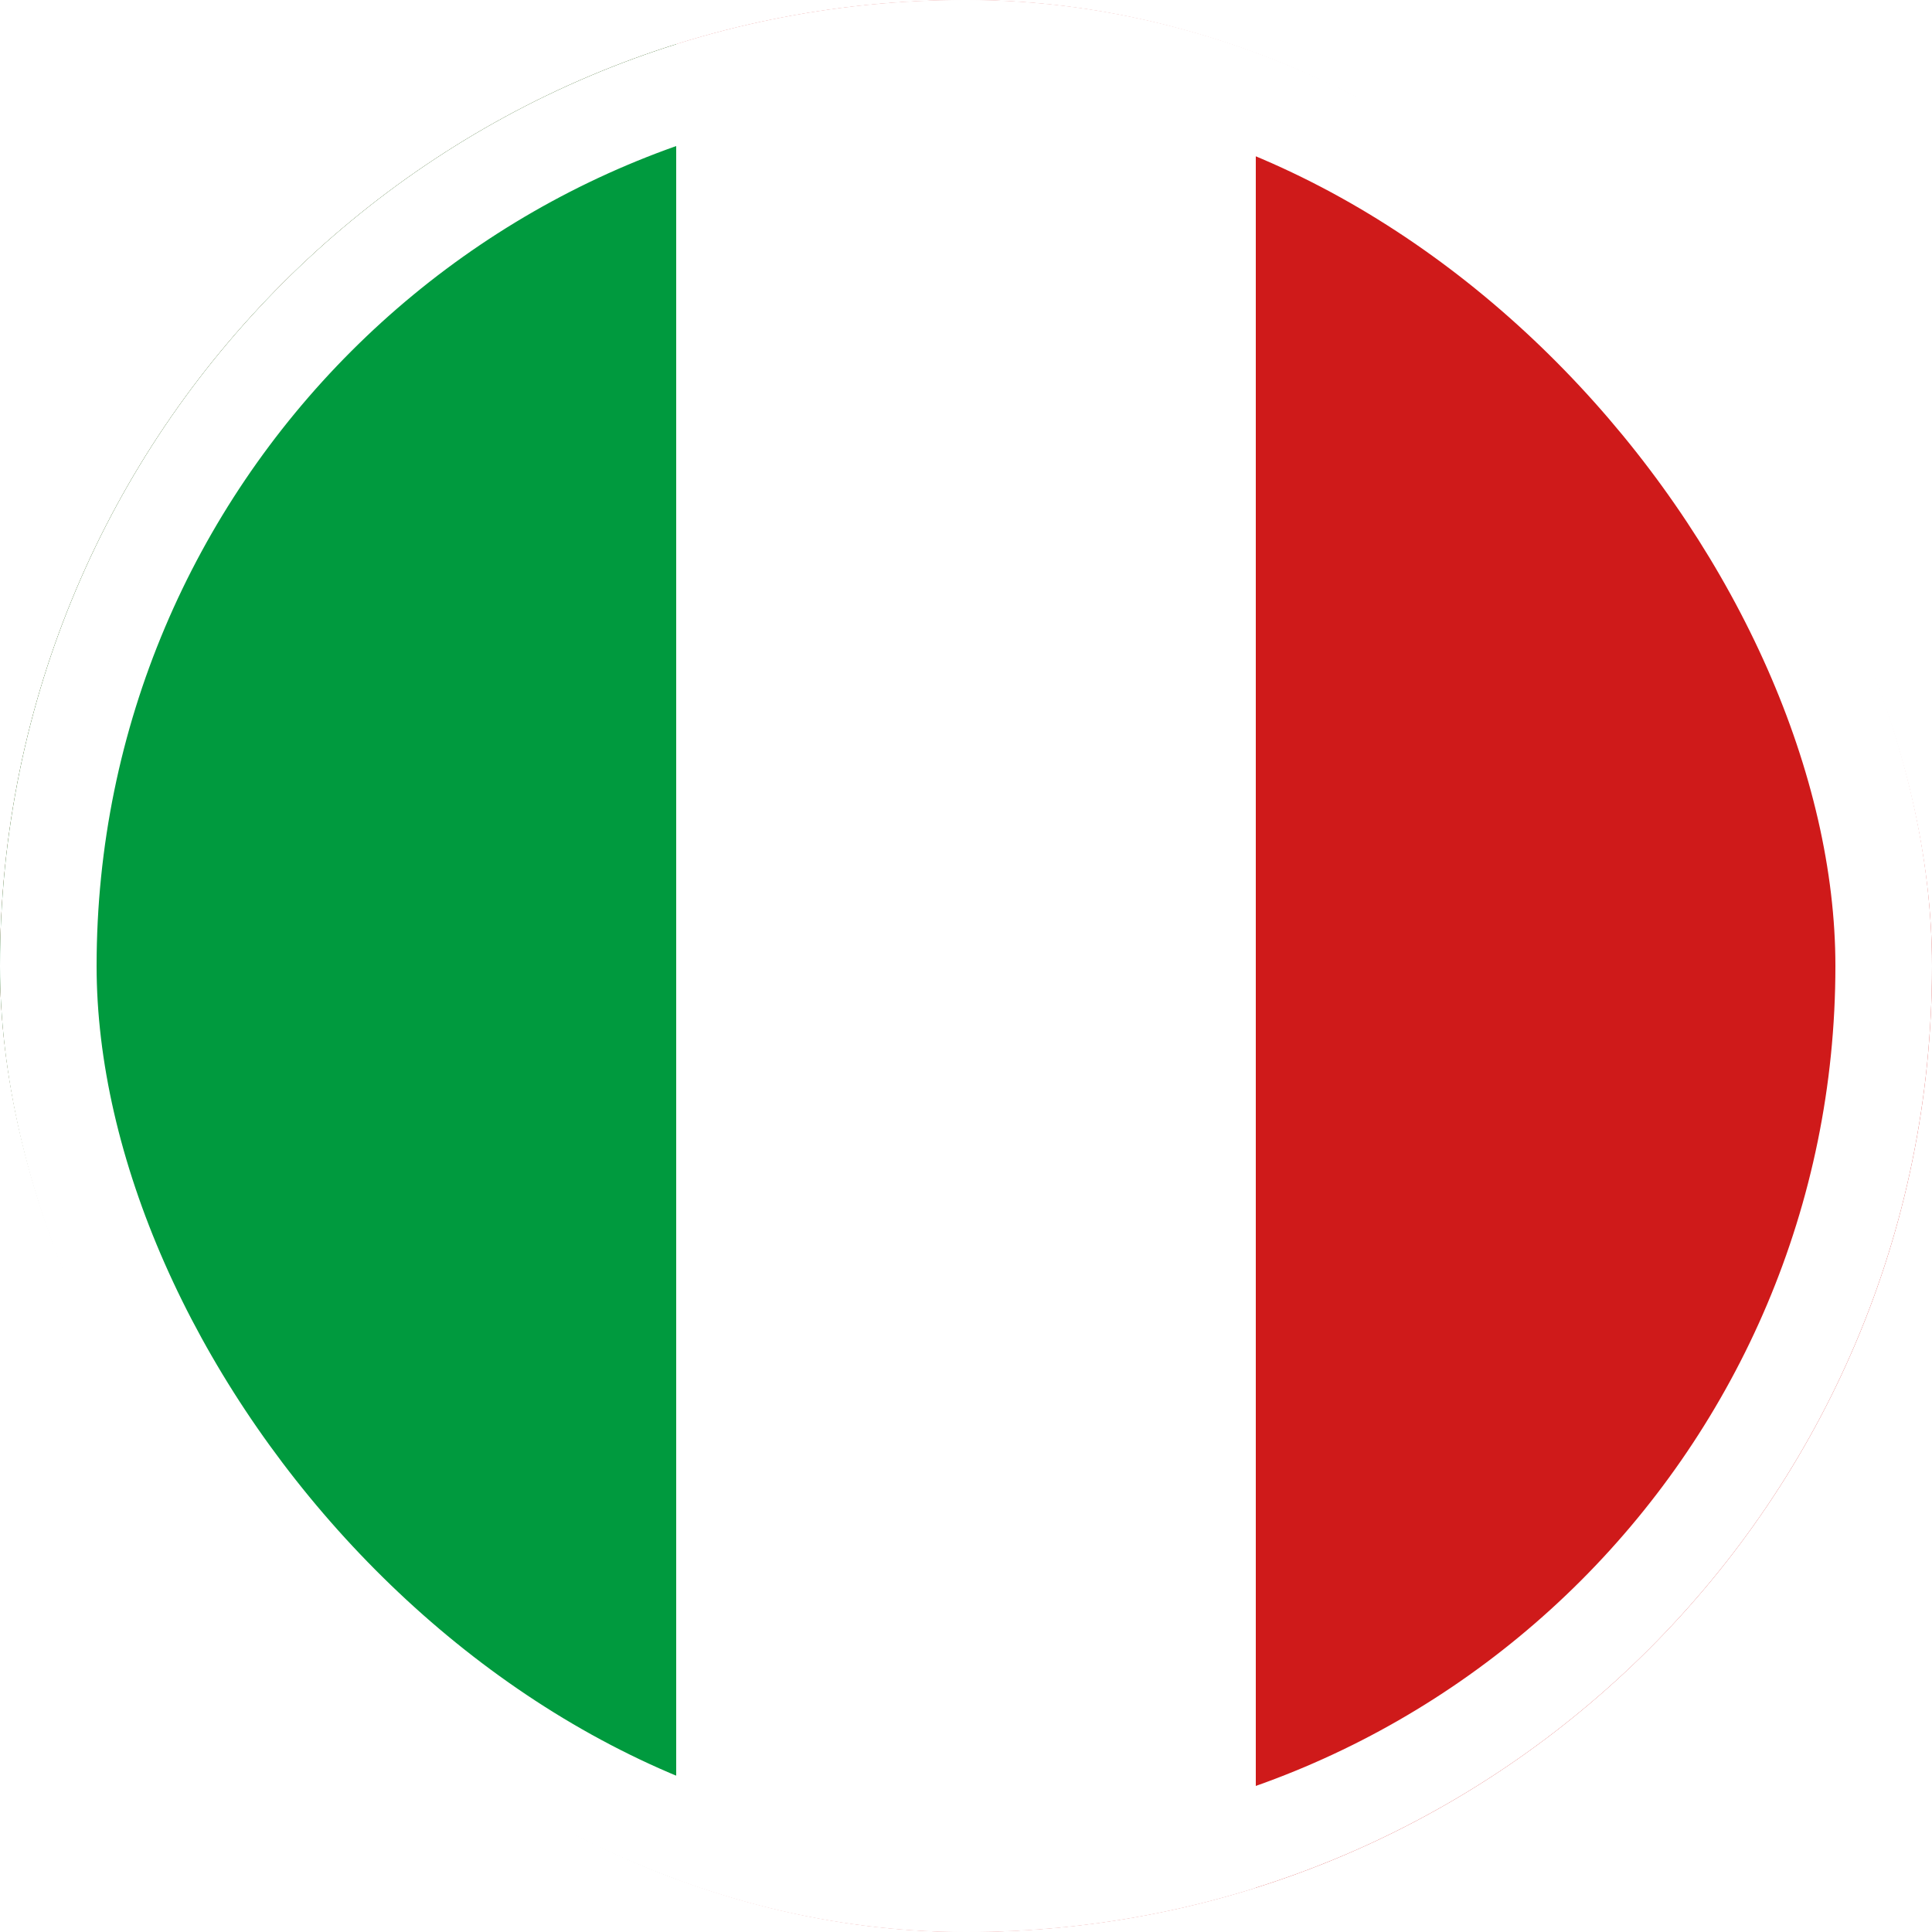 <svg xmlns="http://www.w3.org/2000/svg" width="20" height="20" fill="none"><g filter="url(#a)"><g clip-path="url(#b)"><path fill="#CF1A1A" d="M20 0v20H0V0z"/><path fill="#fff" d="M13 20H7V0h6z"/><path fill="#009A3E" d="M7 20H0V0h7z"/></g><rect x=".5" y=".5" width="19" height="19" rx="9.5" stroke="#fff"/></g><defs><clipPath id="b"><rect width="20" height="20" rx="10" fill="#fff"/></clipPath><filter id="a" x="0" y="-4" width="20" height="28" filterUnits="userSpaceOnUse" color-interpolation-filters="sRGB"><feFlood flood-opacity="0" result="BackgroundImageFix"/><feBlend in="SourceGraphic" in2="BackgroundImageFix" result="shape"/><feColorMatrix in="SourceAlpha" values="0 0 0 0 0 0 0 0 0 0 0 0 0 0 0 0 0 0 127 0" result="hardAlpha"/><feOffset dy="-4"/><feGaussianBlur stdDeviation="2"/><feComposite in2="hardAlpha" operator="arithmetic" k2="-1" k3="1"/><feColorMatrix values="0 0 0 0 0 0 0 0 0 0 0 0 0 0 0 0 0 0 0.15 0"/><feBlend in2="shape" result="effect1_innerShadow_71_23"/><feColorMatrix in="SourceAlpha" values="0 0 0 0 0 0 0 0 0 0 0 0 0 0 0 0 0 0 127 0" result="hardAlpha"/><feOffset dy="4"/><feGaussianBlur stdDeviation="2"/><feComposite in2="hardAlpha" operator="arithmetic" k2="-1" k3="1"/><feColorMatrix values="0 0 0 0 1 0 0 0 0 1 0 0 0 0 1 0 0 0 0.25 0"/><feBlend in2="effect1_innerShadow_71_23" result="effect2_innerShadow_71_23"/></filter></defs></svg>